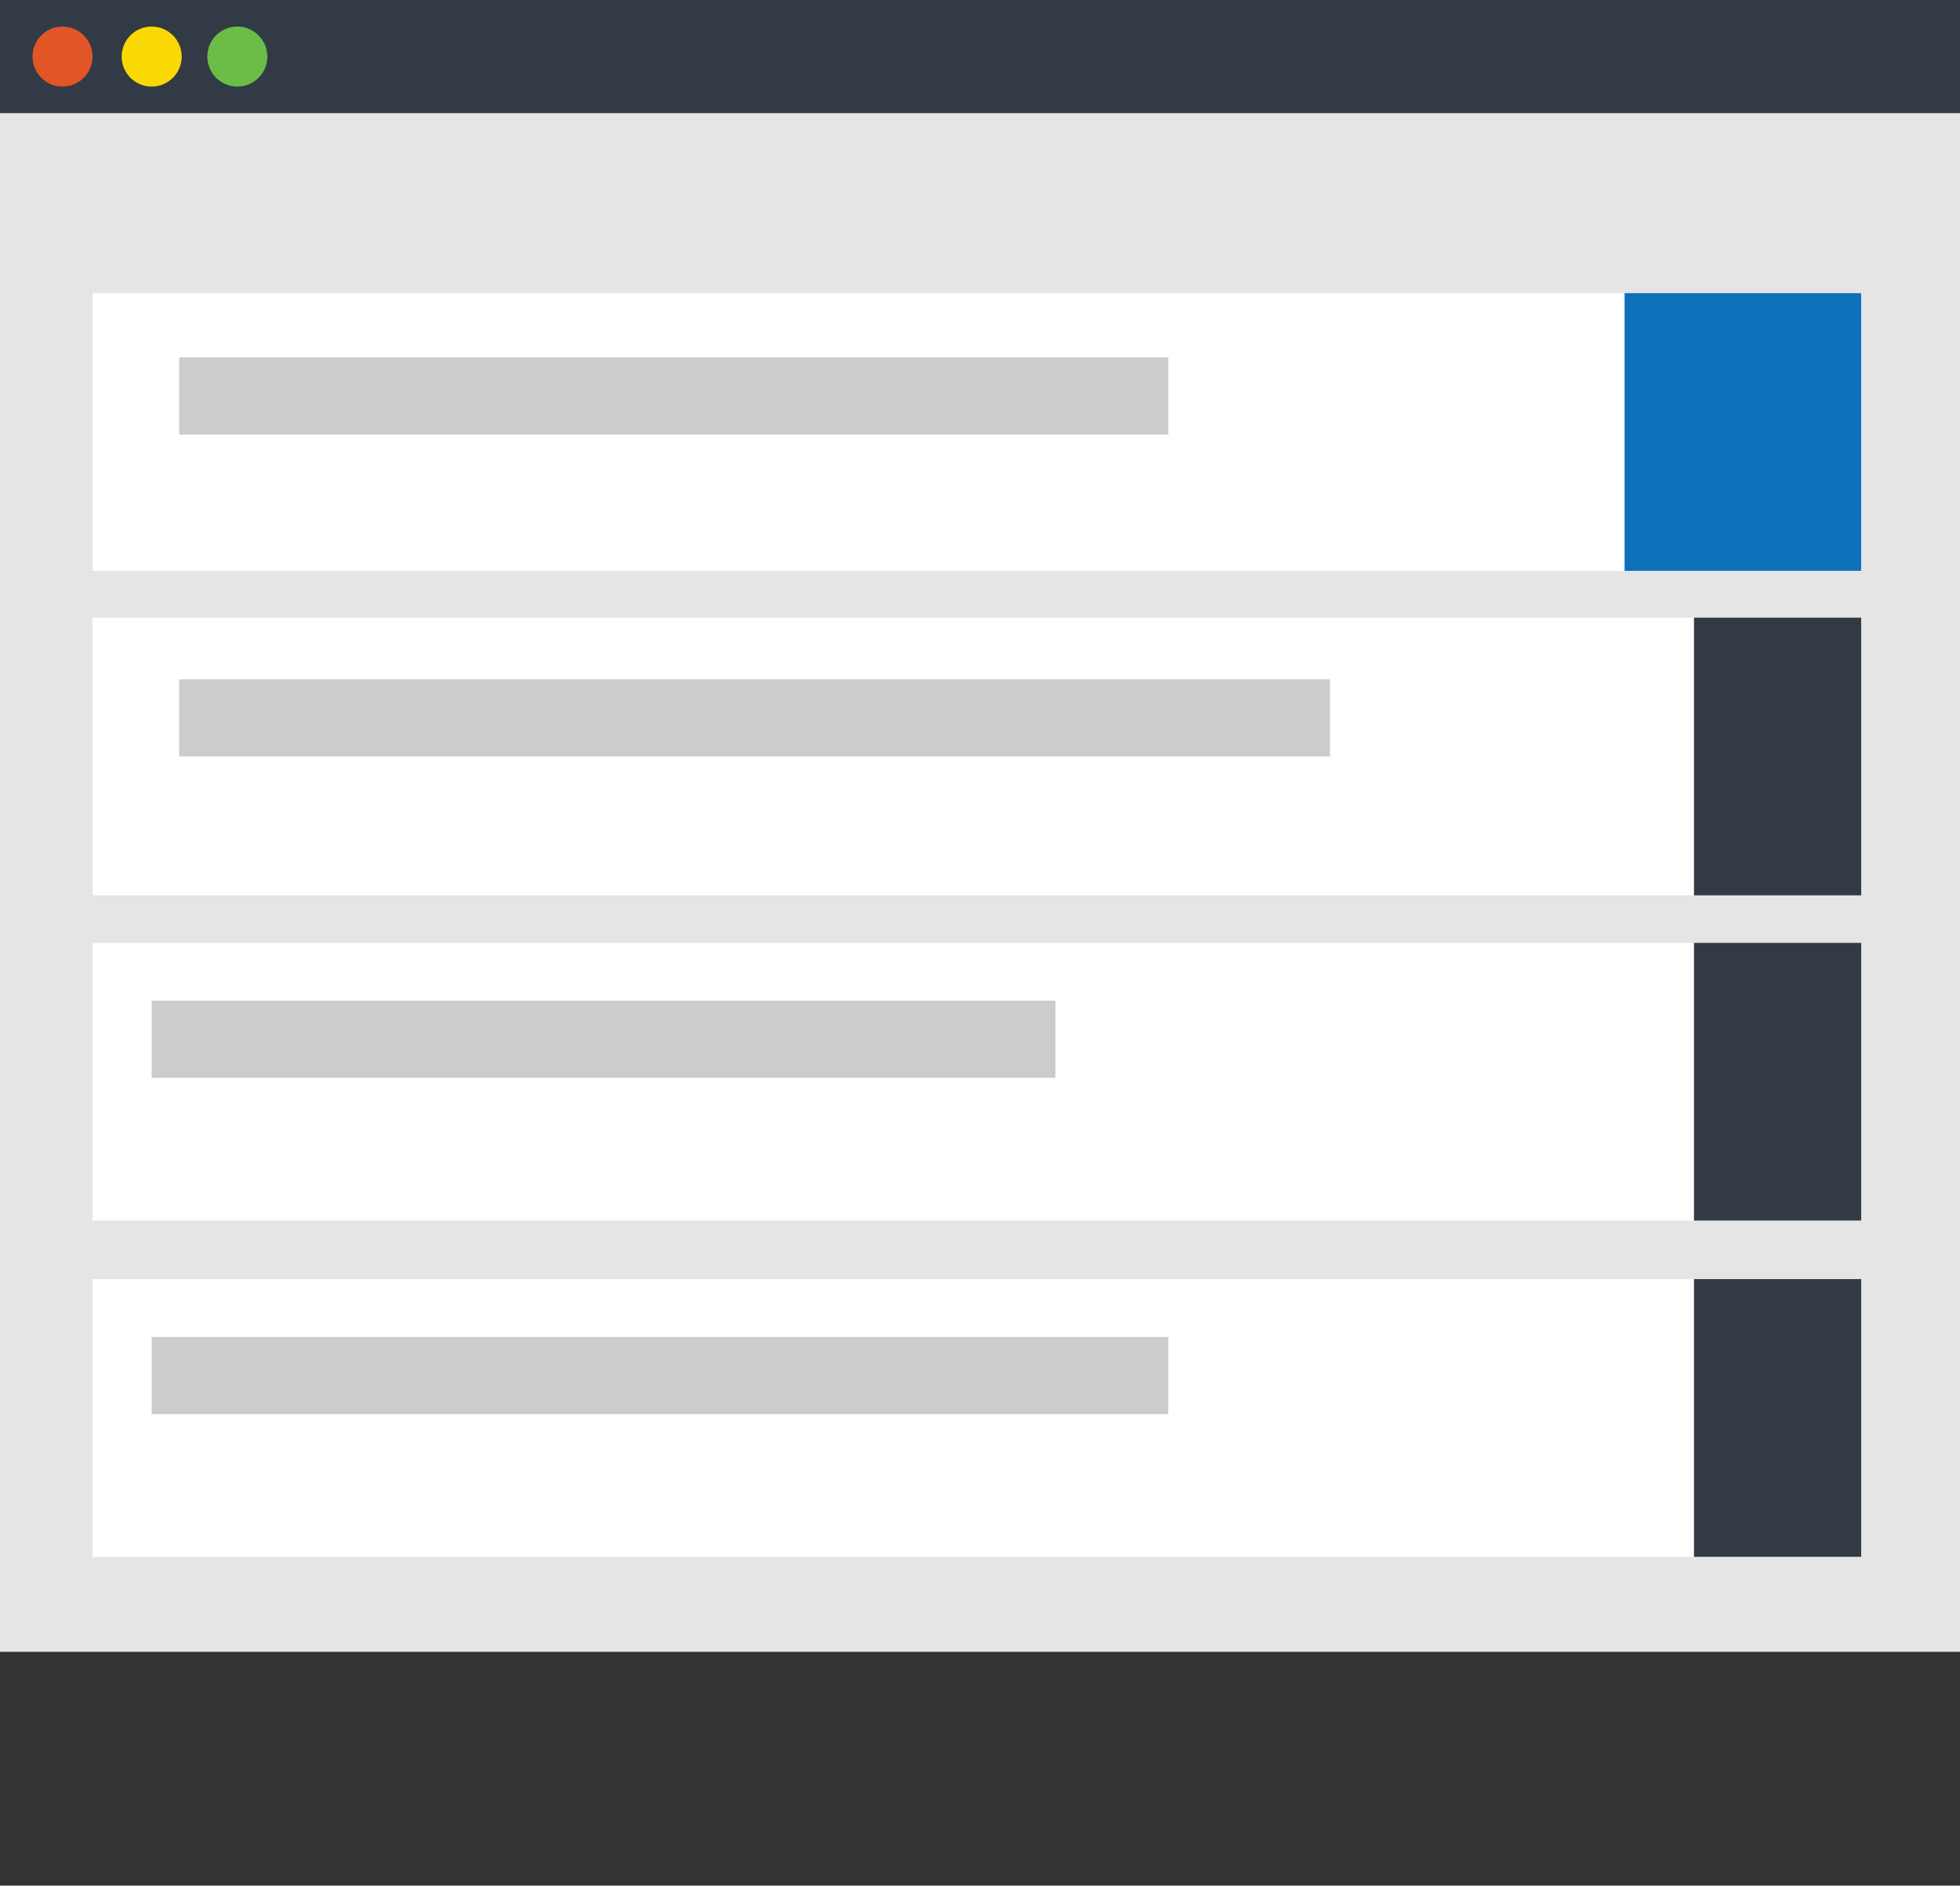 <svg id="Layer_1" data-name="Layer 1" xmlns="http://www.w3.org/2000/svg" viewBox="0 0 190.61 183.33"><rect x="0" y="0" width="190.61" height="183.33" fill="#333333" stroke="none"/><defs><style>.cls-1{fill:#e5e5e5;}.cls-2{fill:#323a45;}.cls-3{fill:#e15526;}.cls-4{fill:#f9d804;}.cls-5{fill:#6abd45;}.cls-6{fill:#fff;}.cls-7{fill:#0d71ba;}.cls-8{fill:#ccc;}</style></defs><title>topics-01</title><rect class="cls-1" y="9.75" width="190.61" height="150.85"/><rect class="cls-2" width="190.61" height="11"/><circle class="cls-3" cx="6.08" cy="5.5" r="2.92"/><circle class="cls-4" cx="14.75" cy="5.5" r="2.92"/><circle class="cls-5" cx="23.08" cy="5.5" r="2.92"/><rect class="cls-6" x="9" y="28.5" width="172" height="27"/><rect class="cls-7" x="157.99" y="28.5" width="23.01" height="27"/><rect class="cls-6" x="9" y="60.05" width="172" height="27"/><rect class="cls-2" x="164.74" y="60.05" width="16.26" height="27"/><rect class="cls-6" x="9" y="91.67" width="172" height="27"/><rect class="cls-2" x="164.74" y="91.67" width="16.26" height="27"/><rect class="cls-8" x="17.42" y="34.75" width="96.2" height="7.5"/><rect class="cls-8" x="17.42" y="66.05" width="111.92" height="7.5"/><rect class="cls-8" x="14.75" y="97.29" width="87.89" height="7.5"/><rect class="cls-6" x="9" y="124.36" width="172" height="27"/><rect class="cls-2" x="164.74" y="124.36" width="16.26" height="27"/><rect class="cls-8" x="14.75" y="129.99" width="98.87" height="7.5"/></svg>